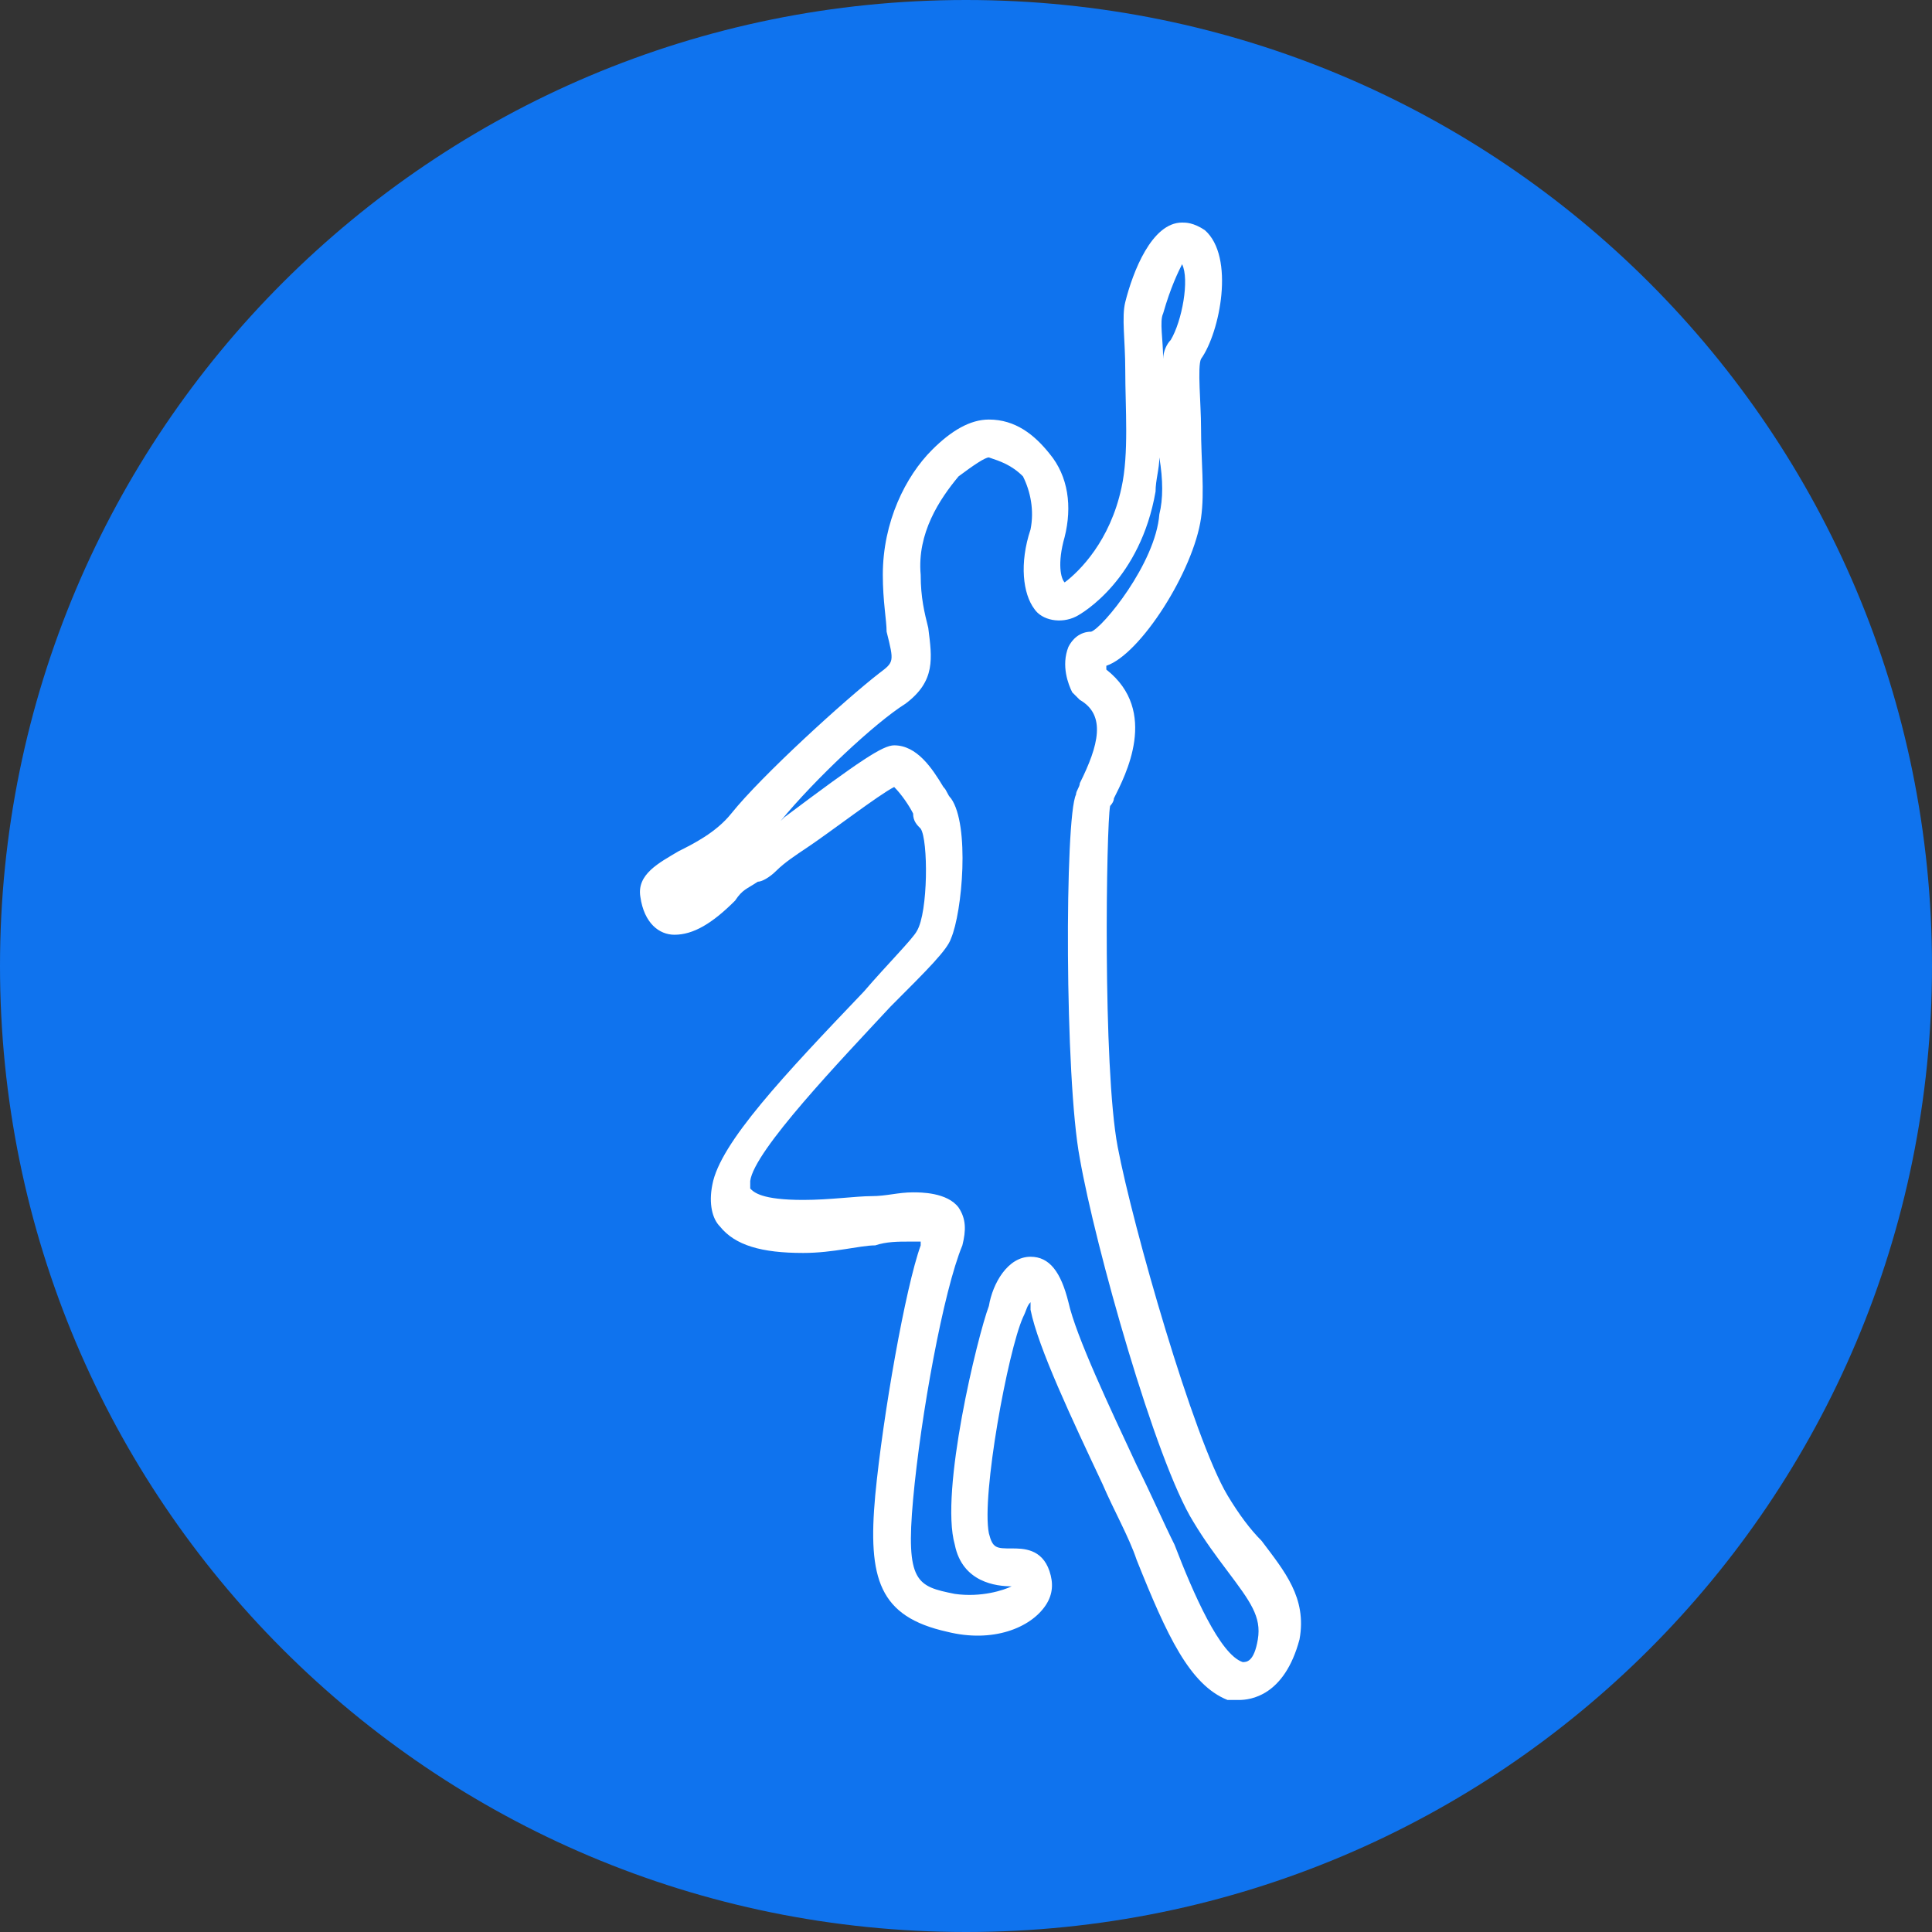 <svg t="1601804057064" class="icon" viewBox="0 0 1024 1024" version="1.1" xmlns="http://www.w3.org/2000/svg" p-id="5098" width="200" height="200"><rect x="0" y="0" width="1024" height="1024" fill="#333333" stroke="none"/><path d="M512 0C795.106 0 1024 228.894 1024 512S795.106 1024 512 1024 0 795.106 0 512 228.894 0 512 0z" fill="#0F73EE" p-id="5099"></path><path d="M656.645 901.02h-6.024c-20.078-8.031-32.125-34.133-48.188-74.29-4.016-12.047-12.047-26.102-18.071-40.157-16.063-34.133-34.133-72.282-38.149-92.361v-4.016c-2.008 2.008-2.008 4.016-4.016 8.031-8.031 18.071-22.086 94.369-18.071 114.447 2.008 8.031 4.016 8.031 12.047 8.031 6.024 0 16.063 0 20.078 12.047 2.008 6.024 2.008 12.047-2.008 18.071-8.031 12.047-28.11 20.078-52.204 14.055-36.141-8.031-42.165-28.11-38.149-72.282 4.016-42.165 16.063-110.431 24.094-132.518v-2.008h-6.024c-6.024 0-12.047 0-18.071 2.008-8.031 0-22.086 4.016-38.149 4.016-22.086 0-36.141-4.016-44.173-14.055-4.016-4.016-6.024-12.047-4.016-22.086 4.016-22.086 38.149-58.227 80.314-102.4 12.047-14.055 26.102-28.11 28.11-32.125 6.024-10.039 6.024-48.188 2.008-54.212-2.008-2.008-4.016-4.016-4.016-8.031-2.008-4.016-6.024-10.039-10.039-14.055-8.031 4.016-34.133 24.094-46.18 32.125-6.024 4.016-12.047 8.031-16.063 12.047-4.016 4.016-8.031 6.024-10.039 6.024-6.024 4.016-8.031 4.016-12.047 10.039-12.047 12.047-22.086 18.071-32.125 18.071-8.031 0-16.063-6.024-18.071-20.078-2.008-12.047 10.039-18.071 20.078-24.094 8.031-4.016 20.078-10.039 28.11-20.078 16.063-20.078 60.235-60.235 78.306-74.29 8.031-6.024 8.031-6.024 4.016-22.086 0-6.024-2.008-16.063-2.008-30.118 0-28.11 12.047-52.204 26.102-66.259 10.039-10.039 20.078-16.063 30.118-16.063 14.055 0 24.094 8.031 32.125 18.071 10.039 12.047 12.047 28.11 8.031 44.173-4.016 14.055-2.008 22.086 0 24.094 8.031-6.024 24.094-22.086 30.118-50.196 4.016-18.071 2.008-42.165 2.008-62.243 0-16.063-2.008-28.11 0-36.141 4.016-16.063 14.055-42.165 30.118-42.165 2.008 0 6.024 0 12.047 4.016 16.063 14.055 8.031 54.212-2.008 68.267-2.008 4.016 0 24.094 0 36.141 0 18.071 2.008 34.133 0 48.188-4.016 28.11-32.125 72.282-50.196 78.306v2.008c28.11 22.086 10.039 56.22 4.016 68.267 0 2.008-2.008 4.016-2.008 4.016-2.008 10.039-4.016 138.541 4.016 180.706 8.031 42.165 40.157 154.604 58.227 184.722 6.024 10.039 12.047 18.071 18.071 24.094 12.047 16.063 24.094 30.118 20.078 52.204-8.031 30.118-26.102 32.125-32.125 32.125z m-110.431-234.918c10.039 0 16.063 8.031 20.078 24.094 4.016 18.071 22.086 56.22 36.141 86.337 8.031 16.063 14.055 30.118 20.078 42.165 10.039 26.102 24.094 58.227 36.141 62.243 2.008 0 6.024 0 8.031-12.047 2.008-12.047-4.016-20.078-16.063-36.141-6.024-8.031-12.047-16.063-18.071-26.102-20.078-32.125-52.204-146.573-60.235-192.753-8.031-42.165-8.031-180.706-2.008-192.753 0-2.008 2.008-4.016 2.008-6.024 10.039-20.078 14.055-36.141 0-44.173l-2.008-2.008-2.008-2.008c-2.008-4.016-6.024-14.055-2.008-24.094 2.008-4.016 6.024-8.031 12.047-8.031 6.024-2.008 34.133-36.141 36.141-62.243 2.008-8.031 2.008-18.071 0-30.118 0 6.024-2.008 12.047-2.008 18.071-8.031 46.18-38.149 64.251-42.165 66.259-8.031 4.016-18.071 2.008-22.086-4.016-6.024-8.031-8.031-24.094-2.008-42.165 2.008-10.039 0-20.078-4.016-28.11-6.024-6.024-12.047-8.031-18.071-10.039-2.008 0-8.031 4.016-16.063 10.039-10.039 12.047-22.086 30.118-20.078 52.204 0 12.047 2.008 20.078 4.016 28.11 2.008 16.063 4.016 28.11-12.047 40.157-16.063 10.039-48.188 40.157-66.259 62.243l2.008-2.008c40.157-30.118 52.204-38.149 58.227-38.149 12.047 0 20.078 12.047 26.102 22.086 2.008 2.008 2.008 4.016 4.016 6.024 10.039 14.055 6.024 60.235 0 74.29-2.008 6.024-12.047 16.063-32.125 36.141-26.102 28.11-72.282 76.298-74.29 92.361v4.016c2.008 2.008 6.024 6.024 28.11 6.024 14.055 0 28.11-2.008 36.141-2.008 8.031 0 14.055-2.008 22.086-2.008 4.016 0 18.071 0 24.094 8.031 4.016 6.024 4.016 12.047 2.008 20.078-10.039 24.094-22.086 90.353-26.102 134.525-4.016 44.173 2.008 46.18 22.086 50.196 14.055 2.008 26.102-2.008 30.118-4.016-8.031 0-26.102-2.008-30.118-22.086-8.031-28.11 12.047-110.431 18.071-126.494 2.008-12.047 10.039-26.102 22.086-26.102z m80.314-526.055c-2.008 4.016-6.024 12.047-10.039 26.102-2.008 4.016 0 14.055 0 24.094 0-4.016 2.008-8.031 4.016-10.039 6.024-10.039 10.039-32.125 6.024-40.157z" fill="#FFFFFF" p-id="5100"></path></svg>
